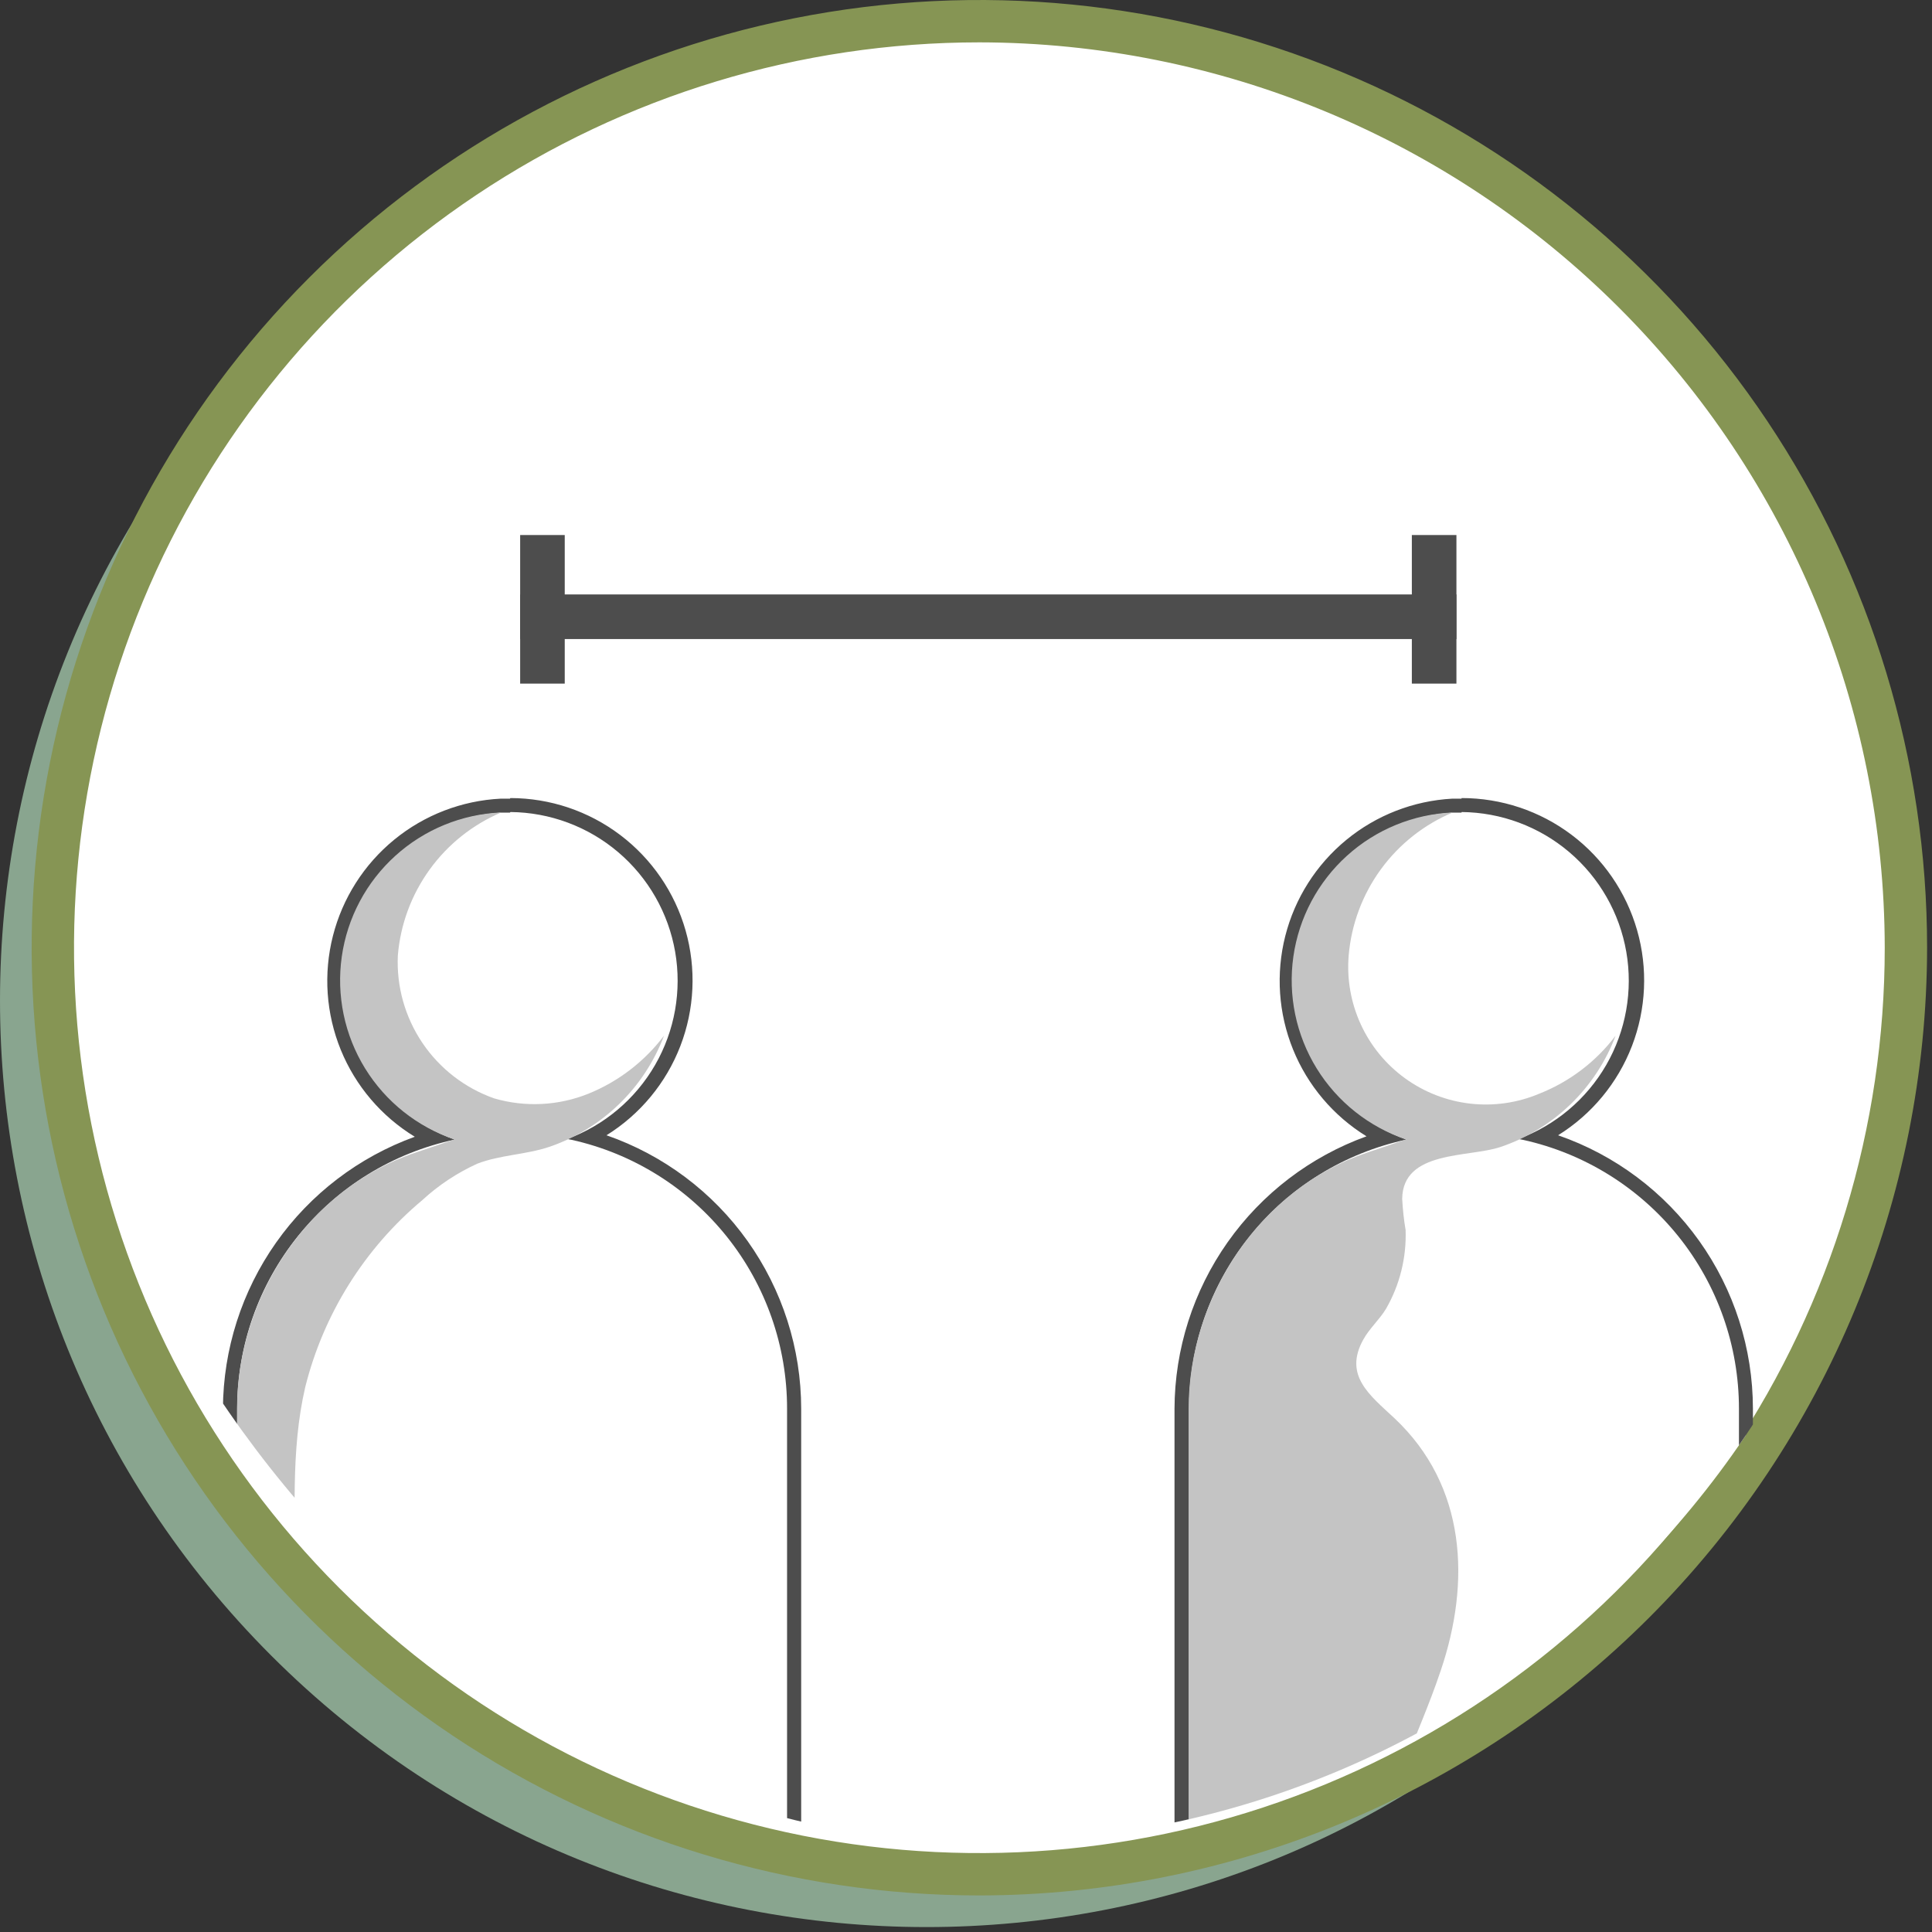 <svg width="130" height="130" viewBox="0 0 130 130" fill="none" xmlns="http://www.w3.org/2000/svg">
<rect x="0" y="0" width="130" height="130" fill="#333333" stroke="none"/>
<g clip-path="url(#clip0_222_8436)">
<g style="mix-blend-mode:overlay">
<g style="mix-blend-mode:overlay">
<path d="M106.422 111.41C130.767 87.064 130.767 47.593 106.422 23.248C82.076 -1.098 42.605 -1.098 18.259 23.248C-6.086 47.593 -6.086 87.064 18.259 111.41C42.605 135.755 82.076 135.755 106.422 111.41Z" fill="#89A58F"/>
</g>
</g>
<g style="mix-blend-mode:overlay">
<g style="mix-blend-mode:overlay">
<path d="M127.468 73.564C132.878 39.562 109.699 7.613 75.697 2.203C41.696 -3.207 9.746 19.972 4.337 53.973C-1.073 87.975 22.105 119.924 56.107 125.334C90.109 130.744 122.058 107.565 127.468 73.564Z" fill="white"/>
</g>
</g>
<path d="M65.9 127.54C53.287 127.54 40.958 123.8 30.471 116.793C19.984 109.786 11.811 99.826 6.984 88.174C2.158 76.521 0.895 63.699 3.355 51.329C5.816 38.959 11.889 27.596 20.808 18.678C29.726 9.759 41.089 3.686 53.459 1.225C65.829 -1.235 78.651 0.028 90.304 4.854C101.956 9.681 111.916 17.854 118.923 28.341C125.93 38.828 129.67 51.157 129.67 63.77C129.651 80.677 122.927 96.887 110.972 108.842C99.016 120.797 82.807 127.521 65.9 127.54ZM65.9 2.85C53.851 2.85 42.073 6.423 32.055 13.117C22.036 19.811 14.228 29.325 9.617 40.457C5.006 51.589 3.8 63.838 6.15 75.655C8.501 87.472 14.303 98.327 22.823 106.847C31.343 115.367 42.198 121.169 54.015 123.519C65.832 125.87 78.081 124.664 89.213 120.053C100.345 115.442 109.859 107.634 116.553 97.615C123.247 87.597 126.82 75.819 126.82 63.77C126.799 47.62 120.374 32.137 108.953 20.716C97.533 9.296 82.05 2.871 65.9 2.85Z" fill="#869554"/>
<g clip-path="url(#clip1_222_8436)">
<path d="M79.51 131.97V94.79C79.524 90.692 80.857 86.708 83.312 83.426C85.767 80.145 89.213 77.741 93.14 76.57C90.793 75.42 88.894 73.522 87.742 71.175C86.589 68.828 86.249 66.165 86.775 63.604C87.3 61.043 88.661 58.729 90.644 57.025C92.626 55.321 95.119 54.324 97.73 54.19H98.34C100.934 54.191 103.456 55.047 105.515 56.624C107.574 58.202 109.055 60.415 109.73 62.919C110.406 65.424 110.236 68.081 109.249 70.48C108.262 72.879 106.512 74.886 104.27 76.19L103.66 76.53C107.636 77.659 111.135 80.054 113.627 83.351C116.119 86.648 117.468 90.668 117.47 94.8V131.97H79.51Z" fill="white"/>
<path d="M98.35 54.64C101.006 54.664 103.569 55.619 105.593 57.338C107.618 59.057 108.975 61.431 109.43 64.048C109.884 66.665 109.406 69.358 108.08 71.659C106.753 73.959 104.662 75.722 102.17 76.64L102.49 76.7C106.607 77.611 110.29 79.899 112.93 83.186C115.57 86.474 117.009 90.564 117.01 94.78V131.48H80.01V94.79C80.007 90.553 81.459 86.443 84.121 83.147C86.784 79.851 90.497 77.568 94.64 76.68C92.169 75.811 90.076 74.113 88.716 71.874C87.356 69.635 86.814 66.995 87.182 64.401C87.55 61.808 88.805 59.422 90.733 57.65C92.662 55.877 95.145 54.828 97.76 54.68H98.34L98.35 54.64ZM98.34 53.74H97.72C95.107 53.882 92.608 54.855 90.587 56.517C88.566 58.179 87.128 60.443 86.484 62.979C85.84 65.516 86.023 68.191 87.006 70.616C87.989 73.041 89.722 75.089 91.95 76.46C88.177 77.822 84.913 80.311 82.602 83.59C80.291 86.869 79.044 90.779 79.03 94.79V132.44H117.95V94.79C117.948 90.741 116.685 86.793 114.335 83.496C111.985 80.198 108.667 77.714 104.84 76.39C107.105 74.982 108.85 72.873 109.81 70.384C110.769 67.895 110.892 65.161 110.158 62.596C109.424 60.031 107.875 57.775 105.744 56.17C103.614 54.565 101.018 53.698 98.35 53.7L98.34 53.74Z" fill="#4D4D4D"/>
<path d="M108.71 69.69C108.053 71.435 107.017 73.011 105.677 74.307C104.337 75.602 102.726 76.584 100.96 77.18C98.8 77.9 94.4 77.39 94.35 80.66C94.386 81.368 94.463 82.072 94.58 82.77C94.644 84.626 94.187 86.462 93.26 88.07C92.82 88.8 92.15 89.38 91.73 90.14C90.4 92.55 92.16 93.87 93.82 95.42C98.69 99.99 98.96 106.48 96.94 112.42C96.17 114.72 95.18 116.95 94.3 119.21C93.62 120.98 92.78 122.78 93.3 124.69C93.82 126.6 94.05 128.84 95.36 130.21C96.36 131.28 98.19 131.42 99.61 131.42H79.98V94.79C79.98 87.26 84.8 79.98 91.98 77.56L94.61 76.67C92.108 75.828 89.979 74.136 88.594 71.888C87.209 69.64 86.655 66.978 87.028 64.364C87.401 61.75 88.678 59.35 90.636 57.579C92.595 55.808 95.112 54.779 97.75 54.67C95.816 55.482 94.142 56.808 92.908 58.504C91.674 60.2 90.928 62.201 90.75 64.29C90.618 65.878 90.897 67.473 91.562 68.922C92.226 70.37 93.253 71.622 94.543 72.557C95.833 73.492 97.343 74.079 98.926 74.26C100.509 74.441 102.112 74.21 103.58 73.59C105.615 72.785 107.39 71.436 108.71 69.69Z" fill="#C4C4C4"/>
<path d="M15.47 131.97V94.79C15.484 90.692 16.817 86.708 19.272 83.426C21.727 80.145 25.173 77.741 29.1 76.57C26.752 75.419 24.853 73.521 23.701 71.173C22.549 68.825 22.21 66.161 22.736 63.6C23.263 61.038 24.625 58.724 26.61 57.021C28.594 55.318 31.088 54.322 33.7 54.19H34.31C36.9 54.199 39.415 55.059 41.468 56.638C43.522 58.216 44.999 60.426 45.673 62.927C46.347 65.427 46.181 68.08 45.199 70.477C44.217 72.874 42.475 74.881 40.24 76.19C40.04 76.31 39.83 76.42 39.62 76.53C43.596 77.657 47.096 80.049 49.59 83.344C52.084 86.64 53.436 90.658 53.44 94.79V131.97H15.47Z" fill="white"/>
<path d="M34.35 54.64C37.006 54.664 39.569 55.619 41.593 57.338C43.618 59.057 44.975 61.431 45.43 64.048C45.884 66.665 45.406 69.358 44.08 71.659C42.753 73.959 40.662 75.722 38.17 76.64L38.48 76.7C42.591 77.619 46.266 79.912 48.899 83.201C51.531 86.49 52.964 90.578 52.96 94.79V131.49H15.96V94.79C15.958 90.552 17.411 86.441 20.075 83.144C22.74 79.848 26.455 77.566 30.6 76.68C28.129 75.811 26.036 74.113 24.676 71.874C23.316 69.635 22.774 66.995 23.142 64.401C23.51 61.808 24.765 59.422 26.693 57.65C28.622 55.877 31.105 54.828 33.72 54.68H34.31L34.35 54.64ZM34.31 53.74H33.69C31.067 53.871 28.556 54.839 26.524 56.502C24.492 58.165 23.047 60.436 22.4 62.981C21.753 65.526 21.94 68.211 22.931 70.643C23.923 73.074 25.668 75.123 27.91 76.49C24.144 77.853 20.887 80.338 18.578 83.611C16.27 86.883 15.021 90.785 15 94.79V132.44H53.91V94.79C53.907 90.743 52.645 86.796 50.297 83.499C47.95 80.202 44.634 77.717 40.81 76.39C43.073 74.983 44.817 72.877 45.777 70.391C46.737 67.905 46.862 65.174 46.132 62.61C45.402 60.047 43.858 57.791 41.732 56.184C39.606 54.576 37.015 53.704 34.35 53.7L34.31 53.74Z" fill="#4D4D4D"/>
<path d="M44.68 69.69C44.022 71.434 42.986 73.01 41.645 74.305C40.305 75.6 38.695 76.582 36.93 77.18C35.36 77.7 33.65 77.71 32.12 78.3C30.764 78.915 29.515 79.742 28.42 80.75C24.53 84.006 21.771 88.41 20.54 93.33C19.54 97.63 19.88 102.17 19.87 106.55C19.86 110.93 19.5 115.48 19.98 119.83C20.21 121.99 20.44 124.15 21.75 125.93C23.97 128.93 27.82 130.37 31.38 130.93C32.76 131.16 34.16 131.31 35.56 131.45H15.95V94.79C15.95 87.26 20.76 79.98 27.95 77.56L30.58 76.67C28.078 75.828 25.949 74.136 24.564 71.888C23.179 69.64 22.625 66.978 22.998 64.364C23.371 61.75 24.648 59.35 26.607 57.579C28.565 55.808 31.082 54.779 33.72 54.67C31.796 55.49 30.131 56.818 28.907 58.514C27.682 60.209 26.943 62.206 26.77 64.29C26.673 66.379 27.253 68.442 28.422 70.175C29.591 71.908 31.288 73.218 33.26 73.91C35.349 74.517 37.582 74.404 39.6 73.59C41.614 72.772 43.369 71.424 44.68 69.69Z" fill="#C4C4C4"/>
<rect x="35" y="40" width="63" height="3" fill="#4D4D4D"/>
<rect x="35" y="46" width="10" height="3" transform="rotate(-90 35 46)" fill="#4D4D4D"/>
<rect x="95" y="46" width="10" height="3" transform="rotate(-90 95 46)" fill="#4D4D4D"/>
</g>
</g>
<defs>
<clipPath id="clip0_222_8436">
<rect width="129.67" height="129.67" fill="white"/>
</clipPath>
<clipPath id="clip1_222_8436">
<rect x="4" width="124" height="124" rx="62" fill="white"/>
</clipPath>
</defs>
</svg>
